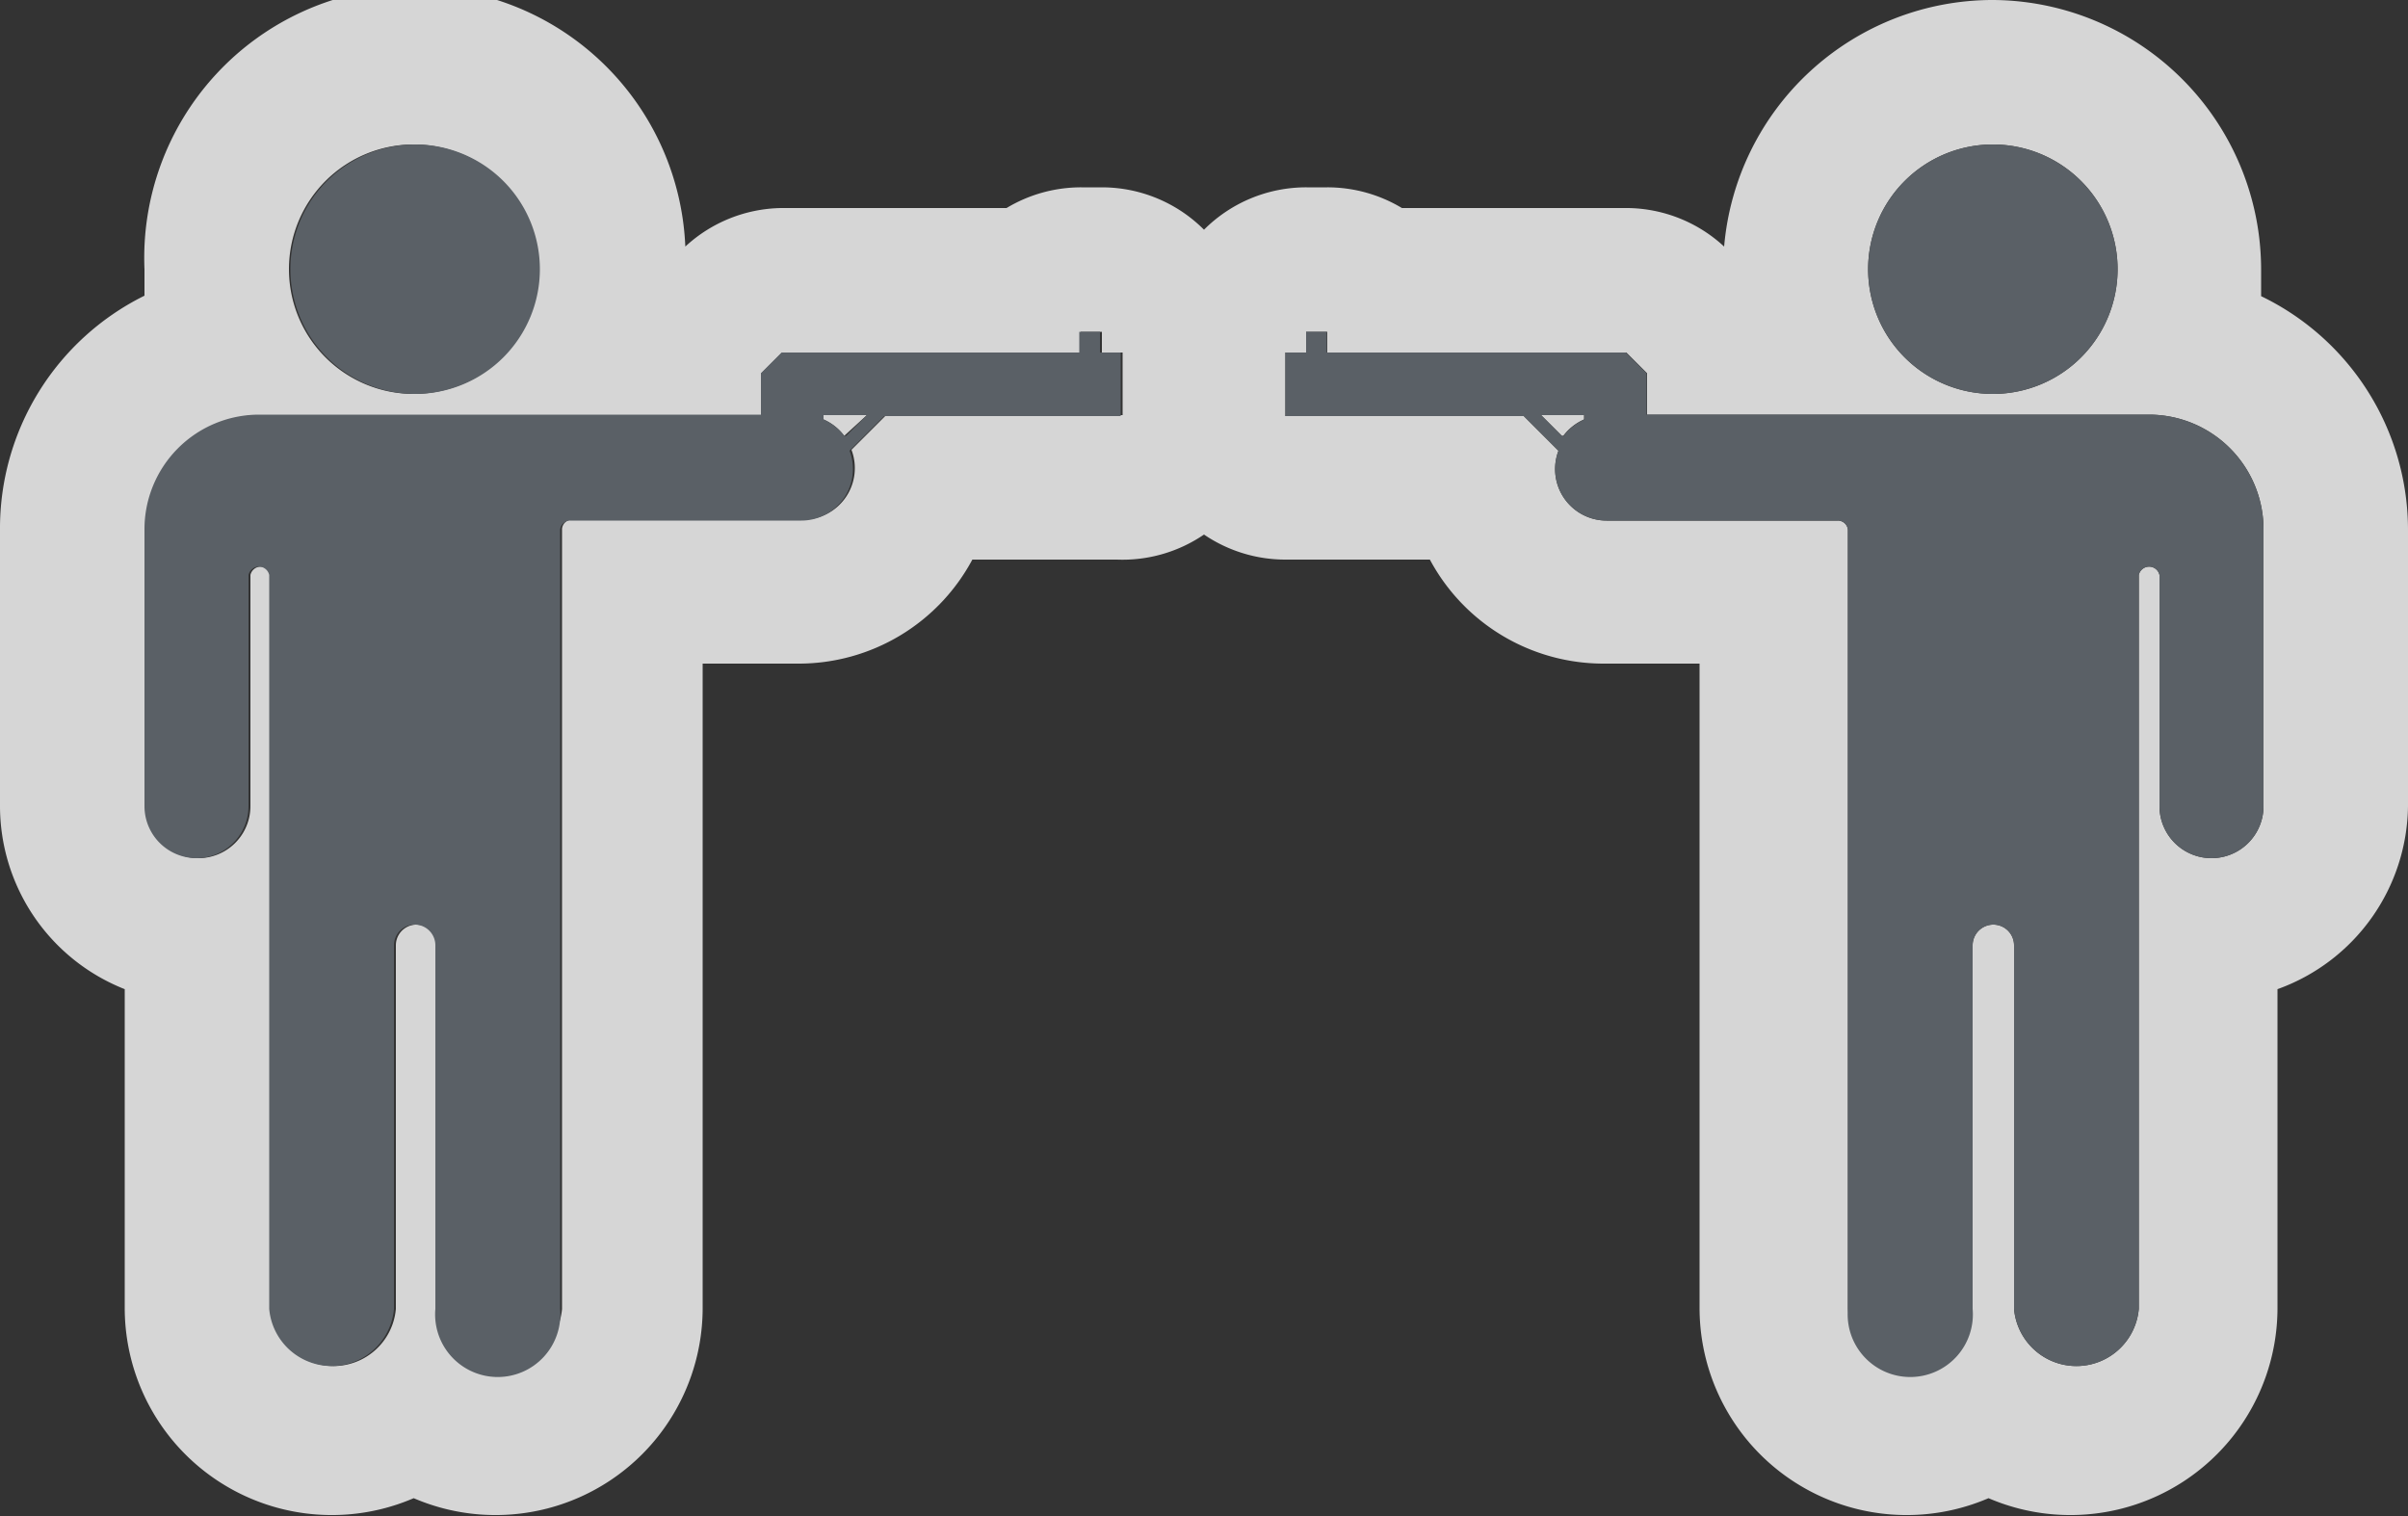 <svg xmlns="http://www.w3.org/2000/svg" viewBox="0 0 50 31.48"><rect x="0" y="0" width="50" height="31.48" fill="#333333" stroke="none"/><defs><style>.a{opacity:0.8;}.b{fill:#fff;}.c{fill:#5a6066;}</style></defs><title>Asset 40</title><g class="a"><path class="b" d="M41.38,3a2.59,2.59,0,1,1-2.59,2.59A2.59,2.59,0,0,1,41.38,3M8.62,3A2.59,2.59,0,1,1,6,5.59,2.59,2.59,0,0,1,8.62,3M27.56,6.89v.43h6.21l.43.43v.86H44.62A2.38,2.38,0,0,1,47,11v5.74a1.08,1.08,0,1,1-2.16,0v-4.8a.22.22,0,0,0-.43,0V27.18a1.3,1.3,0,0,1-2.59,0V19.63a.43.43,0,1,0-.86,0v7.55a1.3,1.3,0,0,1-2.59,0V11h0a.21.21,0,0,0-.21-.19h-4.8a1.07,1.07,0,0,1-1-1.45l-.72-.72H26.69V7.32h.43V6.89h.43m4.91,2.16h0a1.08,1.08,0,0,1,.43-.34V8.62H32l.43.43M22.88,6.89v.43h.43v1.3H18.4l-.72.72a1.07,1.07,0,0,1-1,1.45h-4.8a.21.21,0,0,0-.21.19h0V27.18a1.3,1.3,0,0,1-2.59,0V19.63a.43.43,0,1,0-.86,0v7.55a1.3,1.3,0,0,1-2.59,0V11.94a.22.22,0,0,0-.43,0v4.8a1.08,1.08,0,1,1-2.16,0V11A2.38,2.38,0,0,1,5.38,8.62H15.8V7.76l.43-.43h6.21V6.89h.43M17.53,9.05h0L18,8.62H17.1v.09a1.08,1.08,0,0,1,.43.34M41.38,0A5.6,5.6,0,0,0,35.8,5.12a3,3,0,0,0-2-.8H29.11a3,3,0,0,0-1.55-.43h-.43A3,3,0,0,0,25,4.77a3,3,0,0,0-2.12-.88h-.43a3,3,0,0,0-1.55.43H16.23a3,3,0,0,0-2,.8A5.59,5.59,0,0,0,3,5.59q0,.28,0,.55A5.39,5.39,0,0,0,0,11v5.74a4.09,4.09,0,0,0,2.59,3.8v6.64a4.3,4.3,0,0,0,6,3.93,4.3,4.3,0,0,0,6-3.93V13.78h2a4.09,4.09,0,0,0,3.6-2.16h3A3,3,0,0,0,25,11.1a3,3,0,0,0,1.69.52h3a4.09,4.09,0,0,0,3.6,2.16h2v13.4a4.3,4.3,0,0,0,6,3.93,4.3,4.3,0,0,0,6-3.93V20.54A4.09,4.09,0,0,0,50,16.74V11a5.39,5.39,0,0,0-3.05-4.85q0-.27,0-.55A5.6,5.6,0,0,0,41.38,0Z"/></g><path class="c" d="M41.38,3a2.59,2.59,0,1,1-2.59,2.59A2.59,2.59,0,0,1,41.38,3ZM47,11v5.74a1.08,1.08,0,1,1-2.16,0v-4.8a.22.22,0,0,0-.43,0V27.18a1.3,1.3,0,0,1-2.59,0V19.63a.43.43,0,0,0-.86,0v7.55a1.3,1.3,0,1,1-2.59,0V11h0a.21.21,0,0,0-.21-.19h-4.8a1.07,1.07,0,0,1-1-1.45l-.72-.72H26.69V7.32h.43V6.89h.43v.43h6.21l.43.43v.86H44.62A2.38,2.38,0,0,1,47,11ZM32.47,9.05a1.08,1.08,0,0,1,.43-.34V8.62H32l.43.43ZM8.62,3a2.59,2.59,0,1,0,2.59,2.59A2.59,2.59,0,0,0,8.62,3ZM3,11v5.74a1.08,1.08,0,1,0,2.16,0v-4.8a.22.22,0,0,1,.43,0V27.18a1.3,1.3,0,0,0,2.59,0V19.63a.43.43,0,1,1,.86,0v7.55a1.3,1.3,0,1,0,2.59,0V11h0a.21.21,0,0,1,.21-.19h4.8a1.07,1.07,0,0,0,1-1.45l.72-.72h4.91V7.32h-.43V6.89h-.43v.43H16.23l-.43.43v.86H5.38A2.38,2.38,0,0,0,3,11ZM17.53,9.05a1.08,1.08,0,0,0-.43-.34V8.62H18l-.43.43Z"/></svg>